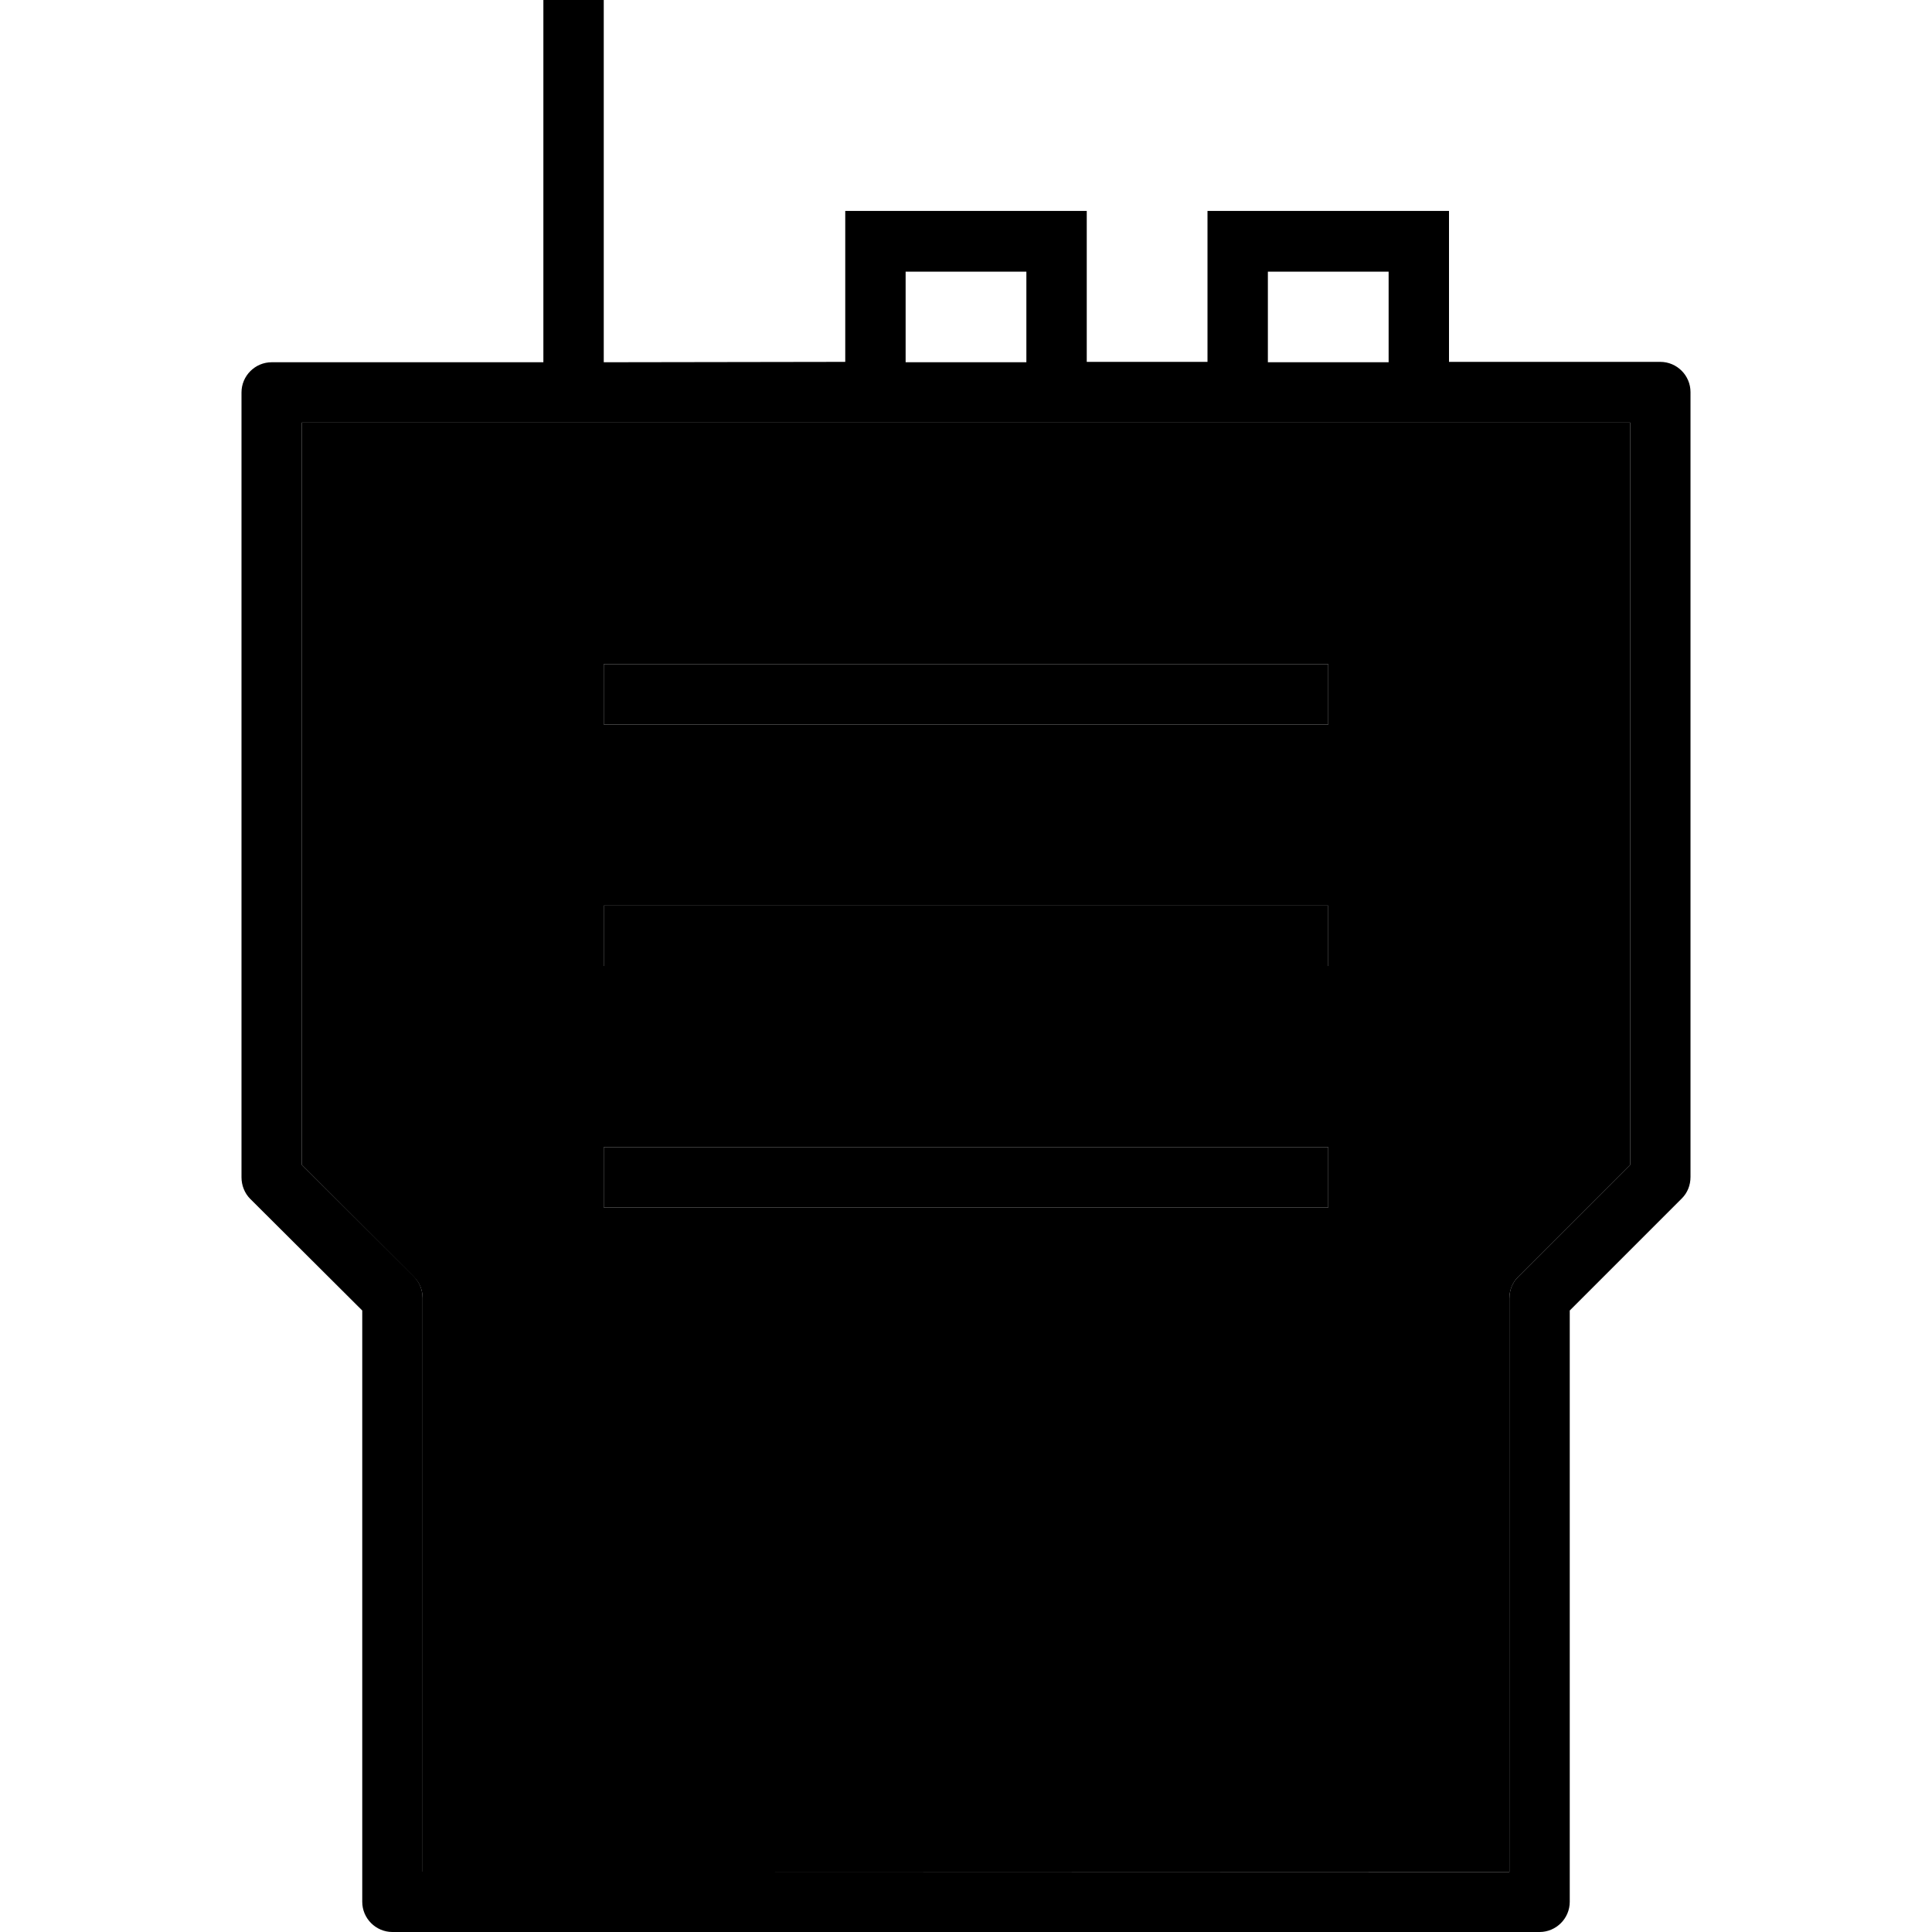 <svg xmlns="http://www.w3.org/2000/svg" width="24" height="24" viewBox="0 0 384 512">
    <path class="pr-icon-duotone-secondary" d="M16 112l0 196.7 29.7 29.7c1.5 1.5 2.3 3.5 2.3 5.7l0 152 288 0 0-152c0-2.1 .8-4.2 2.3-5.7L368 308.7 368 112 96 112l-16 0-64 0zm80 64l8 0 176 0 8 0 0 16-8 0-176 0-8 0 0-16zm0 64l8 0 176 0 8 0 0 16-8 0-176 0-8 0 0-16zm0 64l8 0 176 0 8 0 0 16-8 0-176 0-8 0 0-16z"/>
    <path class="pr-icon-duotone-primary" d="M96 8l0-8L80 0l0 8 0 88L8 96c-4.4 0-8 3.6-8 8L0 312c0 2.1 .8 4.2 2.3 5.7L32 347.3 32 504c0 4.4 3.6 8 8 8l304 0c4.4 0 8-3.6 8-8l0-156.7 29.7-29.7c1.5-1.5 2.3-3.5 2.3-5.7l0-208c0-4.4-3.6-8-8-8l-56 0 0-32 0-8-8 0-48 0-8 0 0 8 0 32-32 0 0-32 0-8-8 0-48 0-8 0 0 8 0 32L96 96 96 8zM272 96l0-24 32 0 0 24-32 0zM208 72l0 24-32 0 0-24 32 0zM80 112l16 0 272 0 0 196.7-29.7 29.7c-1.5 1.5-2.3 3.5-2.3 5.7l0 152L48 496l0-152c0-2.1-.8-4.2-2.3-5.7L16 308.7 16 112l64 0zm16 64l0 16 8 0 176 0 8 0 0-16-8 0-176 0-8 0zm0 64l0 16 8 0 176 0 8 0 0-16-8 0-176 0-8 0zm0 64l0 16 8 0 176 0 8 0 0-16-8 0-176 0-8 0z"/>
</svg>